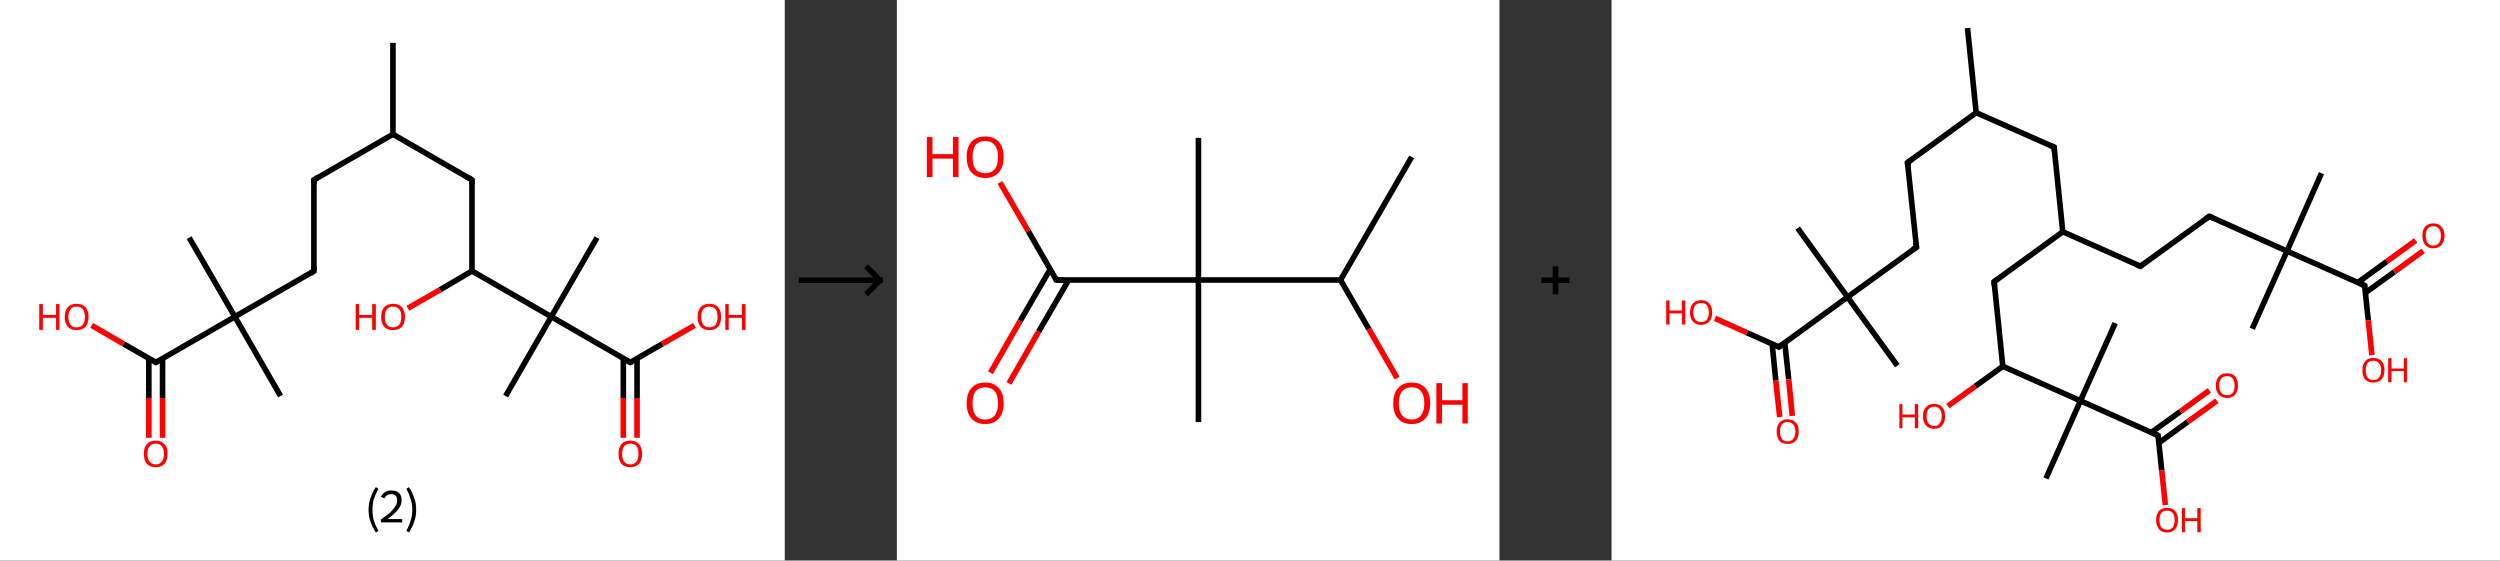 <?xml version='1.0' encoding='ASCII' standalone='yes'?>
<svg xmlns="http://www.w3.org/2000/svg" xmlns:xlink="http://www.w3.org/1999/xlink" version="1.1" width="892.0px" viewBox="0 0 892.0 200.0" height="200.0px">
  <rect x="0" y="0" width="892.0" height="200.0" fill="#333333" stroke="none"/>
  <g>
    <g transform="translate(0, 0) scale(1 1) "><!-- END OF HEADER -->
<rect style="opacity:1.0;fill:#FFFFFF;stroke:none" width="280.0" height="200.0" x="0.0" y="0.0"> </rect>
<path class="bond-0 atom-0 atom-1" d="M 140.2,15.3 L 140.2,47.9" style="fill:none;fill-rule:evenodd;stroke:#000000;stroke-width:2.0px;stroke-linecap:butt;stroke-linejoin:miter;stroke-opacity:1"/>
<path class="bond-1 atom-1 atom-2" d="M 140.2,47.9 L 112.0,64.2" style="fill:none;fill-rule:evenodd;stroke:#000000;stroke-width:2.0px;stroke-linecap:butt;stroke-linejoin:miter;stroke-opacity:1"/>
<path class="bond-2 atom-2 atom-3" d="M 112.0,64.2 L 112.0,96.7" style="fill:none;fill-rule:evenodd;stroke:#000000;stroke-width:2.0px;stroke-linecap:butt;stroke-linejoin:miter;stroke-opacity:1"/>
<path class="bond-3 atom-3 atom-4" d="M 112.0,96.7 L 83.8,113.0" style="fill:none;fill-rule:evenodd;stroke:#000000;stroke-width:2.0px;stroke-linecap:butt;stroke-linejoin:miter;stroke-opacity:1"/>
<path class="bond-4 atom-4 atom-5" d="M 83.8,113.0 L 67.5,84.8" style="fill:none;fill-rule:evenodd;stroke:#000000;stroke-width:2.0px;stroke-linecap:butt;stroke-linejoin:miter;stroke-opacity:1"/>
<path class="bond-5 atom-4 atom-6" d="M 83.8,113.0 L 100.1,141.3" style="fill:none;fill-rule:evenodd;stroke:#000000;stroke-width:2.0px;stroke-linecap:butt;stroke-linejoin:miter;stroke-opacity:1"/>
<path class="bond-6 atom-4 atom-7" d="M 83.8,113.0 L 55.6,129.3" style="fill:none;fill-rule:evenodd;stroke:#000000;stroke-width:2.0px;stroke-linecap:butt;stroke-linejoin:miter;stroke-opacity:1"/>
<path class="bond-7 atom-7 atom-8" d="M 53.1,127.9 L 53.1,142.0" style="fill:none;fill-rule:evenodd;stroke:#000000;stroke-width:2.0px;stroke-linecap:butt;stroke-linejoin:miter;stroke-opacity:1"/>
<path class="bond-7 atom-7 atom-8" d="M 53.1,142.0 L 53.1,156.2" style="fill:none;fill-rule:evenodd;stroke:#FF0000;stroke-width:2.0px;stroke-linecap:butt;stroke-linejoin:miter;stroke-opacity:1"/>
<path class="bond-7 atom-7 atom-8" d="M 58.0,127.9 L 58.0,142.0" style="fill:none;fill-rule:evenodd;stroke:#000000;stroke-width:2.0px;stroke-linecap:butt;stroke-linejoin:miter;stroke-opacity:1"/>
<path class="bond-7 atom-7 atom-8" d="M 58.0,142.0 L 58.0,156.2" style="fill:none;fill-rule:evenodd;stroke:#FF0000;stroke-width:2.0px;stroke-linecap:butt;stroke-linejoin:miter;stroke-opacity:1"/>
<path class="bond-8 atom-7 atom-9" d="M 55.6,129.3 L 44.1,122.7" style="fill:none;fill-rule:evenodd;stroke:#000000;stroke-width:2.0px;stroke-linecap:butt;stroke-linejoin:miter;stroke-opacity:1"/>
<path class="bond-8 atom-7 atom-9" d="M 44.1,122.7 L 32.7,116.1" style="fill:none;fill-rule:evenodd;stroke:#FF0000;stroke-width:2.0px;stroke-linecap:butt;stroke-linejoin:miter;stroke-opacity:1"/>
<path class="bond-9 atom-1 atom-10" d="M 140.2,47.9 L 168.4,64.2" style="fill:none;fill-rule:evenodd;stroke:#000000;stroke-width:2.0px;stroke-linecap:butt;stroke-linejoin:miter;stroke-opacity:1"/>
<path class="bond-10 atom-10 atom-11" d="M 168.4,64.2 L 168.4,96.7" style="fill:none;fill-rule:evenodd;stroke:#000000;stroke-width:2.0px;stroke-linecap:butt;stroke-linejoin:miter;stroke-opacity:1"/>
<path class="bond-11 atom-11 atom-12" d="M 168.4,96.7 L 157.0,103.4" style="fill:none;fill-rule:evenodd;stroke:#000000;stroke-width:2.0px;stroke-linecap:butt;stroke-linejoin:miter;stroke-opacity:1"/>
<path class="bond-11 atom-11 atom-12" d="M 157.0,103.4 L 145.5,110.0" style="fill:none;fill-rule:evenodd;stroke:#FF0000;stroke-width:2.0px;stroke-linecap:butt;stroke-linejoin:miter;stroke-opacity:1"/>
<path class="bond-12 atom-11 atom-13" d="M 168.4,96.7 L 196.7,113.0" style="fill:none;fill-rule:evenodd;stroke:#000000;stroke-width:2.0px;stroke-linecap:butt;stroke-linejoin:miter;stroke-opacity:1"/>
<path class="bond-13 atom-13 atom-14" d="M 196.7,113.0 L 213.0,84.8" style="fill:none;fill-rule:evenodd;stroke:#000000;stroke-width:2.0px;stroke-linecap:butt;stroke-linejoin:miter;stroke-opacity:1"/>
<path class="bond-14 atom-13 atom-15" d="M 196.7,113.0 L 180.4,141.3" style="fill:none;fill-rule:evenodd;stroke:#000000;stroke-width:2.0px;stroke-linecap:butt;stroke-linejoin:miter;stroke-opacity:1"/>
<path class="bond-15 atom-13 atom-16" d="M 196.7,113.0 L 224.9,129.3" style="fill:none;fill-rule:evenodd;stroke:#000000;stroke-width:2.0px;stroke-linecap:butt;stroke-linejoin:miter;stroke-opacity:1"/>
<path class="bond-16 atom-16 atom-17" d="M 222.4,127.9 L 222.4,142.0" style="fill:none;fill-rule:evenodd;stroke:#000000;stroke-width:2.0px;stroke-linecap:butt;stroke-linejoin:miter;stroke-opacity:1"/>
<path class="bond-16 atom-16 atom-17" d="M 222.4,142.0 L 222.4,156.2" style="fill:none;fill-rule:evenodd;stroke:#FF0000;stroke-width:2.0px;stroke-linecap:butt;stroke-linejoin:miter;stroke-opacity:1"/>
<path class="bond-16 atom-16 atom-17" d="M 227.3,127.9 L 227.3,142.0" style="fill:none;fill-rule:evenodd;stroke:#000000;stroke-width:2.0px;stroke-linecap:butt;stroke-linejoin:miter;stroke-opacity:1"/>
<path class="bond-16 atom-16 atom-17" d="M 227.3,142.0 L 227.3,156.2" style="fill:none;fill-rule:evenodd;stroke:#FF0000;stroke-width:2.0px;stroke-linecap:butt;stroke-linejoin:miter;stroke-opacity:1"/>
<path class="bond-17 atom-16 atom-18" d="M 224.9,129.3 L 236.3,122.7" style="fill:none;fill-rule:evenodd;stroke:#000000;stroke-width:2.0px;stroke-linecap:butt;stroke-linejoin:miter;stroke-opacity:1"/>
<path class="bond-17 atom-16 atom-18" d="M 236.3,122.7 L 247.8,116.1" style="fill:none;fill-rule:evenodd;stroke:#FF0000;stroke-width:2.0px;stroke-linecap:butt;stroke-linejoin:miter;stroke-opacity:1"/>
<path d="M 113.4,63.3 L 112.0,64.2 L 112.0,65.8" style="fill:none;stroke:#000000;stroke-width:2.0px;stroke-linecap:butt;stroke-linejoin:miter;stroke-opacity:1;"/>
<path d="M 112.0,95.1 L 112.0,96.7 L 110.6,97.6" style="fill:none;stroke:#000000;stroke-width:2.0px;stroke-linecap:butt;stroke-linejoin:miter;stroke-opacity:1;"/>
<path d="M 57.0,128.5 L 55.6,129.3 L 55.0,129.0" style="fill:none;stroke:#000000;stroke-width:2.0px;stroke-linecap:butt;stroke-linejoin:miter;stroke-opacity:1;"/>
<path d="M 167.0,63.3 L 168.4,64.2 L 168.4,65.8" style="fill:none;stroke:#000000;stroke-width:2.0px;stroke-linecap:butt;stroke-linejoin:miter;stroke-opacity:1;"/>
<path d="M 223.5,128.5 L 224.9,129.3 L 225.5,129.0" style="fill:none;stroke:#000000;stroke-width:2.0px;stroke-linecap:butt;stroke-linejoin:miter;stroke-opacity:1;"/>
<path class="atom-8" d="M 51.3 161.9 Q 51.3 159.7, 52.4 158.5 Q 53.5 157.2, 55.6 157.2 Q 57.6 157.2, 58.7 158.5 Q 59.8 159.7, 59.8 161.9 Q 59.8 164.2, 58.7 165.5 Q 57.6 166.7, 55.6 166.7 Q 53.5 166.7, 52.4 165.5 Q 51.3 164.2, 51.3 161.9 M 55.6 165.7 Q 57.0 165.7, 57.7 164.7 Q 58.5 163.8, 58.5 161.9 Q 58.5 160.1, 57.7 159.2 Q 57.0 158.3, 55.6 158.3 Q 54.2 158.3, 53.4 159.2 Q 52.6 160.1, 52.6 161.9 Q 52.6 163.8, 53.4 164.7 Q 54.2 165.7, 55.6 165.7 " fill="#FF0000"/>
<path class="atom-9" d="M 14.0 108.5 L 15.3 108.5 L 15.3 112.4 L 20.0 112.4 L 20.0 108.5 L 21.2 108.5 L 21.2 117.7 L 20.0 117.7 L 20.0 113.4 L 15.3 113.4 L 15.3 117.7 L 14.0 117.7 L 14.0 108.5 " fill="#FF0000"/>
<path class="atom-9" d="M 23.1 113.1 Q 23.1 110.8, 24.2 109.6 Q 25.3 108.4, 27.3 108.4 Q 29.4 108.4, 30.5 109.6 Q 31.6 110.8, 31.6 113.1 Q 31.6 115.3, 30.5 116.6 Q 29.4 117.8, 27.3 117.8 Q 25.3 117.8, 24.2 116.6 Q 23.1 115.3, 23.1 113.1 M 27.3 116.8 Q 28.8 116.8, 29.5 115.9 Q 30.3 114.9, 30.3 113.1 Q 30.3 111.2, 29.5 110.3 Q 28.8 109.4, 27.3 109.4 Q 25.9 109.4, 25.2 110.3 Q 24.4 111.2, 24.4 113.1 Q 24.4 114.9, 25.2 115.9 Q 25.9 116.8, 27.3 116.8 " fill="#FF0000"/>
<path class="atom-12" d="M 126.9 108.5 L 128.1 108.5 L 128.1 112.4 L 132.8 112.4 L 132.8 108.5 L 134.1 108.5 L 134.1 117.7 L 132.8 117.7 L 132.8 113.4 L 128.1 113.4 L 128.1 117.7 L 126.9 117.7 L 126.9 108.5 " fill="#FF0000"/>
<path class="atom-12" d="M 136.0 113.1 Q 136.0 110.8, 137.1 109.6 Q 138.2 108.4, 140.2 108.4 Q 142.3 108.4, 143.4 109.6 Q 144.5 110.8, 144.5 113.1 Q 144.5 115.3, 143.4 116.6 Q 142.2 117.8, 140.2 117.8 Q 138.2 117.8, 137.1 116.6 Q 136.0 115.3, 136.0 113.1 M 140.2 116.8 Q 141.6 116.8, 142.4 115.9 Q 143.2 114.9, 143.2 113.1 Q 143.2 111.2, 142.4 110.3 Q 141.6 109.4, 140.2 109.4 Q 138.8 109.4, 138.1 110.3 Q 137.3 111.2, 137.3 113.1 Q 137.3 114.9, 138.1 115.9 Q 138.8 116.8, 140.2 116.8 " fill="#FF0000"/>
<path class="atom-17" d="M 220.7 161.9 Q 220.7 159.7, 221.7 158.5 Q 222.8 157.2, 224.9 157.2 Q 226.9 157.2, 228.0 158.5 Q 229.1 159.7, 229.1 161.9 Q 229.1 164.2, 228.0 165.5 Q 226.9 166.7, 224.9 166.7 Q 222.9 166.7, 221.7 165.5 Q 220.7 164.2, 220.7 161.9 M 224.9 165.7 Q 226.3 165.7, 227.1 164.7 Q 227.8 163.8, 227.8 161.9 Q 227.8 160.1, 227.1 159.2 Q 226.3 158.3, 224.9 158.3 Q 223.5 158.3, 222.7 159.2 Q 222.0 160.1, 222.0 161.9 Q 222.0 163.8, 222.7 164.7 Q 223.5 165.7, 224.9 165.7 " fill="#FF0000"/>
<path class="atom-18" d="M 248.9 113.1 Q 248.9 110.8, 250.0 109.6 Q 251.1 108.4, 253.1 108.4 Q 255.2 108.4, 256.2 109.6 Q 257.3 110.8, 257.3 113.1 Q 257.3 115.3, 256.2 116.6 Q 255.1 117.8, 253.1 117.8 Q 251.1 117.8, 250.0 116.6 Q 248.9 115.3, 248.9 113.1 M 253.1 116.8 Q 254.5 116.8, 255.3 115.9 Q 256.0 114.9, 256.0 113.1 Q 256.0 111.2, 255.3 110.3 Q 254.5 109.4, 253.1 109.4 Q 251.7 109.4, 250.9 110.3 Q 250.2 111.2, 250.2 113.1 Q 250.2 114.9, 250.9 115.9 Q 251.7 116.8, 253.1 116.8 " fill="#FF0000"/>
<path class="atom-18" d="M 258.8 108.5 L 260.0 108.5 L 260.0 112.4 L 264.7 112.4 L 264.7 108.5 L 266.0 108.5 L 266.0 117.7 L 264.7 117.7 L 264.7 113.4 L 260.0 113.4 L 260.0 117.7 L 258.8 117.7 L 258.8 108.5 " fill="#FF0000"/>
<path class="legend" d="M 131.5 181.9 Q 131.5 179.6, 132.2 177.7 Q 132.8 175.8, 134.1 173.8 L 135.0 174.4 Q 134.0 176.3, 133.4 178.0 Q 132.9 179.7, 132.9 181.9 Q 132.9 184.0, 133.4 185.8 Q 134.0 187.5, 135.0 189.4 L 134.1 190.0 Q 132.8 188.0, 132.2 186.1 Q 131.5 184.2, 131.5 181.9 " fill="#000000"/>
<path class="legend" d="M 135.9 177.3 Q 136.4 176.2, 137.3 175.6 Q 138.3 175.0, 139.7 175.0 Q 141.4 175.0, 142.4 175.9 Q 143.3 176.8, 143.3 178.5 Q 143.3 180.2, 142.1 181.7 Q 140.9 183.3, 138.3 185.2 L 143.5 185.2 L 143.5 186.4 L 135.9 186.4 L 135.9 185.4 Q 138.0 183.9, 139.3 182.8 Q 140.5 181.6, 141.1 180.6 Q 141.7 179.6, 141.7 178.6 Q 141.7 177.5, 141.2 176.9 Q 140.7 176.3, 139.7 176.3 Q 138.8 176.3, 138.2 176.6 Q 137.6 177.0, 137.2 177.8 L 135.9 177.3 " fill="#000000"/>
<path class="legend" d="M 148.5 181.9 Q 148.5 184.2, 147.8 186.1 Q 147.2 188.0, 145.9 190.0 L 145.0 189.4 Q 146.0 187.5, 146.5 185.8 Q 147.1 184.0, 147.1 181.9 Q 147.1 179.7, 146.5 178.0 Q 146.0 176.3, 145.0 174.4 L 145.9 173.8 Q 147.2 175.8, 147.8 177.7 Q 148.5 179.6, 148.5 181.9 " fill="#000000"/>
</g>
    <g transform="translate(280.0, 0) scale(1 1) "><line x1="5" y1="100" x2="35" y2="100" style="stroke:rgb(0,0,0);stroke-width:2"/>
  <line x1="34" y1="100" x2="29" y2="95" style="stroke:rgb(0,0,0);stroke-width:2"/>
  <line x1="34" y1="100" x2="29" y2="105" style="stroke:rgb(0,0,0);stroke-width:2"/>
</g>
    <g transform="translate(320.0, 0) scale(1 1) "><!-- END OF HEADER -->
<rect style="opacity:1.0;fill:#FFFFFF;stroke:none" width="215.0" height="200.0" x="0.0" y="0.0"> </rect>
<path class="bond-0 atom-0 atom-1" d="M 183.7,56.0 L 158.3,99.9" style="fill:none;fill-rule:evenodd;stroke:#000000;stroke-width:2.0px;stroke-linecap:butt;stroke-linejoin:miter;stroke-opacity:1"/>
<path class="bond-1 atom-1 atom-2" d="M 158.3,99.9 L 168.4,117.4" style="fill:none;fill-rule:evenodd;stroke:#000000;stroke-width:2.0px;stroke-linecap:butt;stroke-linejoin:miter;stroke-opacity:1"/>
<path class="bond-1 atom-1 atom-2" d="M 168.4,117.4 L 178.5,134.9" style="fill:none;fill-rule:evenodd;stroke:#FF0000;stroke-width:2.0px;stroke-linecap:butt;stroke-linejoin:miter;stroke-opacity:1"/>
<path class="bond-2 atom-1 atom-3" d="M 158.3,99.9 L 107.6,99.9" style="fill:none;fill-rule:evenodd;stroke:#000000;stroke-width:2.0px;stroke-linecap:butt;stroke-linejoin:miter;stroke-opacity:1"/>
<path class="bond-3 atom-3 atom-4" d="M 107.6,99.9 L 107.6,49.2" style="fill:none;fill-rule:evenodd;stroke:#000000;stroke-width:2.0px;stroke-linecap:butt;stroke-linejoin:miter;stroke-opacity:1"/>
<path class="bond-4 atom-3 atom-5" d="M 107.6,99.9 L 107.6,150.6" style="fill:none;fill-rule:evenodd;stroke:#000000;stroke-width:2.0px;stroke-linecap:butt;stroke-linejoin:miter;stroke-opacity:1"/>
<path class="bond-5 atom-3 atom-6" d="M 107.6,99.9 L 56.9,99.9" style="fill:none;fill-rule:evenodd;stroke:#000000;stroke-width:2.0px;stroke-linecap:butt;stroke-linejoin:miter;stroke-opacity:1"/>
<path class="bond-6 atom-6 atom-7" d="M 54.7,96.1 L 44.0,114.5" style="fill:none;fill-rule:evenodd;stroke:#000000;stroke-width:2.0px;stroke-linecap:butt;stroke-linejoin:miter;stroke-opacity:1"/>
<path class="bond-6 atom-6 atom-7" d="M 44.0,114.5 L 33.4,133.0" style="fill:none;fill-rule:evenodd;stroke:#FF0000;stroke-width:2.0px;stroke-linecap:butt;stroke-linejoin:miter;stroke-opacity:1"/>
<path class="bond-6 atom-6 atom-7" d="M 61.3,99.9 L 50.6,118.3" style="fill:none;fill-rule:evenodd;stroke:#000000;stroke-width:2.0px;stroke-linecap:butt;stroke-linejoin:miter;stroke-opacity:1"/>
<path class="bond-6 atom-6 atom-7" d="M 50.6,118.3 L 40.0,136.8" style="fill:none;fill-rule:evenodd;stroke:#FF0000;stroke-width:2.0px;stroke-linecap:butt;stroke-linejoin:miter;stroke-opacity:1"/>
<path class="bond-7 atom-6 atom-8" d="M 56.9,99.9 L 46.9,82.5" style="fill:none;fill-rule:evenodd;stroke:#000000;stroke-width:2.0px;stroke-linecap:butt;stroke-linejoin:miter;stroke-opacity:1"/>
<path class="bond-7 atom-6 atom-8" d="M 46.9,82.5 L 36.8,65.1" style="fill:none;fill-rule:evenodd;stroke:#FF0000;stroke-width:2.0px;stroke-linecap:butt;stroke-linejoin:miter;stroke-opacity:1"/>
<path d="M 59.4,99.9 L 56.9,99.9 L 56.4,99.0" style="fill:none;stroke:#000000;stroke-width:2.0px;stroke-linecap:butt;stroke-linejoin:miter;stroke-opacity:1;"/>
<path class="atom-2" d="M 177.1 143.9 Q 177.1 140.4, 178.8 138.5 Q 180.5 136.5, 183.7 136.5 Q 186.9 136.5, 188.6 138.5 Q 190.3 140.4, 190.3 143.9 Q 190.3 147.3, 188.6 149.3 Q 186.8 151.3, 183.7 151.3 Q 180.5 151.3, 178.8 149.3 Q 177.1 147.4, 177.1 143.9 M 183.7 149.7 Q 185.9 149.7, 187.0 148.2 Q 188.2 146.7, 188.2 143.9 Q 188.2 141.0, 187.0 139.6 Q 185.9 138.2, 183.7 138.2 Q 181.5 138.2, 180.3 139.6 Q 179.1 141.0, 179.1 143.9 Q 179.1 146.8, 180.3 148.2 Q 181.5 149.7, 183.7 149.7 " fill="#FF0000"/>
<path class="atom-2" d="M 192.5 136.7 L 194.5 136.7 L 194.5 142.8 L 201.8 142.8 L 201.8 136.7 L 203.7 136.7 L 203.7 151.1 L 201.8 151.1 L 201.8 144.4 L 194.5 144.4 L 194.5 151.1 L 192.5 151.1 L 192.5 136.7 " fill="#FF0000"/>
<path class="atom-7" d="M 24.9 143.9 Q 24.9 140.4, 26.6 138.5 Q 28.3 136.5, 31.5 136.5 Q 34.7 136.5, 36.4 138.5 Q 38.1 140.4, 38.1 143.9 Q 38.1 147.3, 36.4 149.3 Q 34.7 151.3, 31.5 151.3 Q 28.4 151.3, 26.6 149.3 Q 24.9 147.4, 24.9 143.9 M 31.5 149.7 Q 33.7 149.7, 34.9 148.2 Q 36.1 146.7, 36.1 143.9 Q 36.1 141.0, 34.9 139.6 Q 33.7 138.2, 31.5 138.2 Q 29.3 138.2, 28.1 139.6 Q 27.0 141.0, 27.0 143.9 Q 27.0 146.8, 28.1 148.2 Q 29.3 149.7, 31.5 149.7 " fill="#FF0000"/>
<path class="atom-8" d="M 10.7 48.9 L 12.7 48.9 L 12.7 55.0 L 20.0 55.0 L 20.0 48.9 L 22.0 48.9 L 22.0 63.2 L 20.0 63.2 L 20.0 56.6 L 12.7 56.6 L 12.7 63.2 L 10.7 63.2 L 10.7 48.9 " fill="#FF0000"/>
<path class="atom-8" d="M 24.9 56.0 Q 24.9 52.6, 26.6 50.6 Q 28.3 48.7, 31.5 48.7 Q 34.7 48.7, 36.4 50.6 Q 38.1 52.6, 38.1 56.0 Q 38.1 59.5, 36.4 61.5 Q 34.7 63.5, 31.5 63.5 Q 28.4 63.5, 26.6 61.5 Q 24.9 59.5, 24.9 56.0 M 31.5 61.8 Q 33.7 61.8, 34.9 60.4 Q 36.1 58.9, 36.1 56.0 Q 36.1 53.2, 34.9 51.8 Q 33.7 50.3, 31.5 50.3 Q 29.3 50.3, 28.1 51.7 Q 27.0 53.2, 27.0 56.0 Q 27.0 58.9, 28.1 60.4 Q 29.3 61.8, 31.5 61.8 " fill="#FF0000"/>
</g>
    <g transform="translate(535.0, 0) scale(1 1) "><line x1="15" y1="100" x2="25" y2="100" style="stroke:rgb(0,0,0);stroke-width:2"/>
  <line x1="20" y1="95" x2="20" y2="105" style="stroke:rgb(0,0,0);stroke-width:2"/>
</g>
    <g transform="translate(575.0, 0) scale(1 1) "><!-- END OF HEADER -->
<rect style="opacity:1.0;fill:#FFFFFF;stroke:none" width="317.0" height="200.0" x="0.0" y="0.0"> </rect>
<path class="bond-0 atom-0 atom-1" d="M 127.0,10.0 L 130.1,40.2" style="fill:none;fill-rule:evenodd;stroke:#000000;stroke-width:2.0px;stroke-linecap:butt;stroke-linejoin:miter;stroke-opacity:1"/>
<path class="bond-1 atom-1 atom-2" d="M 130.1,40.2 L 105.6,58.0" style="fill:none;fill-rule:evenodd;stroke:#000000;stroke-width:2.0px;stroke-linecap:butt;stroke-linejoin:miter;stroke-opacity:1"/>
<path class="bond-2 atom-2 atom-3" d="M 105.6,58.0 L 108.8,88.2" style="fill:none;fill-rule:evenodd;stroke:#000000;stroke-width:2.0px;stroke-linecap:butt;stroke-linejoin:miter;stroke-opacity:1"/>
<path class="bond-3 atom-3 atom-4" d="M 108.8,88.2 L 84.2,106.0" style="fill:none;fill-rule:evenodd;stroke:#000000;stroke-width:2.0px;stroke-linecap:butt;stroke-linejoin:miter;stroke-opacity:1"/>
<path class="bond-4 atom-4 atom-5" d="M 84.2,106.0 L 66.4,81.4" style="fill:none;fill-rule:evenodd;stroke:#000000;stroke-width:2.0px;stroke-linecap:butt;stroke-linejoin:miter;stroke-opacity:1"/>
<path class="bond-5 atom-4 atom-6" d="M 84.2,106.0 L 102.0,130.5" style="fill:none;fill-rule:evenodd;stroke:#000000;stroke-width:2.0px;stroke-linecap:butt;stroke-linejoin:miter;stroke-opacity:1"/>
<path class="bond-6 atom-4 atom-7" d="M 84.2,106.0 L 59.7,123.8" style="fill:none;fill-rule:evenodd;stroke:#000000;stroke-width:2.0px;stroke-linecap:butt;stroke-linejoin:miter;stroke-opacity:1"/>
<path class="bond-7 atom-7 atom-8" d="M 57.3,122.7 L 58.6,135.8" style="fill:none;fill-rule:evenodd;stroke:#000000;stroke-width:2.0px;stroke-linecap:butt;stroke-linejoin:miter;stroke-opacity:1"/>
<path class="bond-7 atom-7 atom-8" d="M 58.6,135.8 L 60.0,148.8" style="fill:none;fill-rule:evenodd;stroke:#FF0000;stroke-width:2.0px;stroke-linecap:butt;stroke-linejoin:miter;stroke-opacity:1"/>
<path class="bond-7 atom-7 atom-8" d="M 61.8,122.2 L 63.2,135.3" style="fill:none;fill-rule:evenodd;stroke:#000000;stroke-width:2.0px;stroke-linecap:butt;stroke-linejoin:miter;stroke-opacity:1"/>
<path class="bond-7 atom-7 atom-8" d="M 63.2,135.3 L 64.5,148.4" style="fill:none;fill-rule:evenodd;stroke:#FF0000;stroke-width:2.0px;stroke-linecap:butt;stroke-linejoin:miter;stroke-opacity:1"/>
<path class="bond-8 atom-7 atom-9" d="M 59.7,123.8 L 48.3,118.7" style="fill:none;fill-rule:evenodd;stroke:#000000;stroke-width:2.0px;stroke-linecap:butt;stroke-linejoin:miter;stroke-opacity:1"/>
<path class="bond-8 atom-7 atom-9" d="M 48.3,118.7 L 36.9,113.6" style="fill:none;fill-rule:evenodd;stroke:#FF0000;stroke-width:2.0px;stroke-linecap:butt;stroke-linejoin:miter;stroke-opacity:1"/>
<path class="bond-9 atom-1 atom-10" d="M 130.1,40.2 L 157.9,52.5" style="fill:none;fill-rule:evenodd;stroke:#000000;stroke-width:2.0px;stroke-linecap:butt;stroke-linejoin:miter;stroke-opacity:1"/>
<path class="bond-10 atom-10 atom-11" d="M 157.9,52.5 L 161.0,82.7" style="fill:none;fill-rule:evenodd;stroke:#000000;stroke-width:2.0px;stroke-linecap:butt;stroke-linejoin:miter;stroke-opacity:1"/>
<path class="bond-11 atom-11 atom-12" d="M 161.0,82.7 L 188.7,95.0" style="fill:none;fill-rule:evenodd;stroke:#000000;stroke-width:2.0px;stroke-linecap:butt;stroke-linejoin:miter;stroke-opacity:1"/>
<path class="bond-12 atom-12 atom-13" d="M 188.7,95.0 L 213.3,77.2" style="fill:none;fill-rule:evenodd;stroke:#000000;stroke-width:2.0px;stroke-linecap:butt;stroke-linejoin:miter;stroke-opacity:1"/>
<path class="bond-13 atom-13 atom-14" d="M 213.3,77.2 L 241.0,89.6" style="fill:none;fill-rule:evenodd;stroke:#000000;stroke-width:2.0px;stroke-linecap:butt;stroke-linejoin:miter;stroke-opacity:1"/>
<path class="bond-14 atom-14 atom-15" d="M 241.0,89.6 L 228.6,117.3" style="fill:none;fill-rule:evenodd;stroke:#000000;stroke-width:2.0px;stroke-linecap:butt;stroke-linejoin:miter;stroke-opacity:1"/>
<path class="bond-15 atom-14 atom-16" d="M 241.0,89.6 L 253.3,61.8" style="fill:none;fill-rule:evenodd;stroke:#000000;stroke-width:2.0px;stroke-linecap:butt;stroke-linejoin:miter;stroke-opacity:1"/>
<path class="bond-16 atom-14 atom-17" d="M 241.0,89.6 L 268.7,101.9" style="fill:none;fill-rule:evenodd;stroke:#000000;stroke-width:2.0px;stroke-linecap:butt;stroke-linejoin:miter;stroke-opacity:1"/>
<path class="bond-17 atom-17 atom-18" d="M 268.9,104.5 L 279.3,97.0" style="fill:none;fill-rule:evenodd;stroke:#000000;stroke-width:2.0px;stroke-linecap:butt;stroke-linejoin:miter;stroke-opacity:1"/>
<path class="bond-17 atom-17 atom-18" d="M 279.3,97.0 L 289.6,89.5" style="fill:none;fill-rule:evenodd;stroke:#FF0000;stroke-width:2.0px;stroke-linecap:butt;stroke-linejoin:miter;stroke-opacity:1"/>
<path class="bond-17 atom-17 atom-18" d="M 266.3,100.8 L 276.6,93.3" style="fill:none;fill-rule:evenodd;stroke:#000000;stroke-width:2.0px;stroke-linecap:butt;stroke-linejoin:miter;stroke-opacity:1"/>
<path class="bond-17 atom-17 atom-18" d="M 276.6,93.3 L 286.9,85.8" style="fill:none;fill-rule:evenodd;stroke:#FF0000;stroke-width:2.0px;stroke-linecap:butt;stroke-linejoin:miter;stroke-opacity:1"/>
<path class="bond-18 atom-17 atom-19" d="M 268.7,101.9 L 270.0,114.3" style="fill:none;fill-rule:evenodd;stroke:#000000;stroke-width:2.0px;stroke-linecap:butt;stroke-linejoin:miter;stroke-opacity:1"/>
<path class="bond-18 atom-17 atom-19" d="M 270.0,114.3 L 271.3,126.7" style="fill:none;fill-rule:evenodd;stroke:#FF0000;stroke-width:2.0px;stroke-linecap:butt;stroke-linejoin:miter;stroke-opacity:1"/>
<path class="bond-19 atom-11 atom-20" d="M 161.0,82.7 L 136.5,100.5" style="fill:none;fill-rule:evenodd;stroke:#000000;stroke-width:2.0px;stroke-linecap:butt;stroke-linejoin:miter;stroke-opacity:1"/>
<path class="bond-20 atom-20 atom-21" d="M 136.5,100.5 L 139.6,130.7" style="fill:none;fill-rule:evenodd;stroke:#000000;stroke-width:2.0px;stroke-linecap:butt;stroke-linejoin:miter;stroke-opacity:1"/>
<path class="bond-21 atom-21 atom-22" d="M 139.6,130.7 L 129.8,137.8" style="fill:none;fill-rule:evenodd;stroke:#000000;stroke-width:2.0px;stroke-linecap:butt;stroke-linejoin:miter;stroke-opacity:1"/>
<path class="bond-21 atom-21 atom-22" d="M 129.8,137.8 L 120.0,144.9" style="fill:none;fill-rule:evenodd;stroke:#FF0000;stroke-width:2.0px;stroke-linecap:butt;stroke-linejoin:miter;stroke-opacity:1"/>
<path class="bond-22 atom-21 atom-23" d="M 139.6,130.7 L 167.3,143.0" style="fill:none;fill-rule:evenodd;stroke:#000000;stroke-width:2.0px;stroke-linecap:butt;stroke-linejoin:miter;stroke-opacity:1"/>
<path class="bond-23 atom-23 atom-24" d="M 167.3,143.0 L 179.7,115.3" style="fill:none;fill-rule:evenodd;stroke:#000000;stroke-width:2.0px;stroke-linecap:butt;stroke-linejoin:miter;stroke-opacity:1"/>
<path class="bond-24 atom-23 atom-25" d="M 167.3,143.0 L 155.0,170.7" style="fill:none;fill-rule:evenodd;stroke:#000000;stroke-width:2.0px;stroke-linecap:butt;stroke-linejoin:miter;stroke-opacity:1"/>
<path class="bond-25 atom-23 atom-26" d="M 167.3,143.0 L 195.0,155.4" style="fill:none;fill-rule:evenodd;stroke:#000000;stroke-width:2.0px;stroke-linecap:butt;stroke-linejoin:miter;stroke-opacity:1"/>
<path class="bond-26 atom-26 atom-27" d="M 195.3,158.0 L 205.6,150.5" style="fill:none;fill-rule:evenodd;stroke:#000000;stroke-width:2.0px;stroke-linecap:butt;stroke-linejoin:miter;stroke-opacity:1"/>
<path class="bond-26 atom-26 atom-27" d="M 205.6,150.5 L 216.0,143.0" style="fill:none;fill-rule:evenodd;stroke:#FF0000;stroke-width:2.0px;stroke-linecap:butt;stroke-linejoin:miter;stroke-opacity:1"/>
<path class="bond-26 atom-26 atom-27" d="M 192.6,154.3 L 203.0,146.8" style="fill:none;fill-rule:evenodd;stroke:#000000;stroke-width:2.0px;stroke-linecap:butt;stroke-linejoin:miter;stroke-opacity:1"/>
<path class="bond-26 atom-26 atom-27" d="M 203.0,146.8 L 213.3,139.3" style="fill:none;fill-rule:evenodd;stroke:#FF0000;stroke-width:2.0px;stroke-linecap:butt;stroke-linejoin:miter;stroke-opacity:1"/>
<path class="bond-27 atom-26 atom-28" d="M 195.0,155.4 L 196.3,167.8" style="fill:none;fill-rule:evenodd;stroke:#000000;stroke-width:2.0px;stroke-linecap:butt;stroke-linejoin:miter;stroke-opacity:1"/>
<path class="bond-27 atom-26 atom-28" d="M 196.3,167.8 L 197.6,180.2" style="fill:none;fill-rule:evenodd;stroke:#FF0000;stroke-width:2.0px;stroke-linecap:butt;stroke-linejoin:miter;stroke-opacity:1"/>
<path d="M 106.8,57.1 L 105.6,58.0 L 105.8,59.5" style="fill:none;stroke:#000000;stroke-width:2.0px;stroke-linecap:butt;stroke-linejoin:miter;stroke-opacity:1;"/>
<path d="M 108.6,86.6 L 108.8,88.2 L 107.5,89.0" style="fill:none;stroke:#000000;stroke-width:2.0px;stroke-linecap:butt;stroke-linejoin:miter;stroke-opacity:1;"/>
<path d="M 60.9,122.9 L 59.7,123.8 L 59.1,123.5" style="fill:none;stroke:#000000;stroke-width:2.0px;stroke-linecap:butt;stroke-linejoin:miter;stroke-opacity:1;"/>
<path d="M 156.5,51.9 L 157.9,52.5 L 158.0,54.0" style="fill:none;stroke:#000000;stroke-width:2.0px;stroke-linecap:butt;stroke-linejoin:miter;stroke-opacity:1;"/>
<path d="M 187.3,94.4 L 188.7,95.0 L 189.9,94.1" style="fill:none;stroke:#000000;stroke-width:2.0px;stroke-linecap:butt;stroke-linejoin:miter;stroke-opacity:1;"/>
<path d="M 212.0,78.1 L 213.3,77.2 L 214.6,77.8" style="fill:none;stroke:#000000;stroke-width:2.0px;stroke-linecap:butt;stroke-linejoin:miter;stroke-opacity:1;"/>
<path d="M 267.3,101.3 L 268.7,101.9 L 268.7,102.5" style="fill:none;stroke:#000000;stroke-width:2.0px;stroke-linecap:butt;stroke-linejoin:miter;stroke-opacity:1;"/>
<path d="M 137.7,99.6 L 136.5,100.5 L 136.6,102.0" style="fill:none;stroke:#000000;stroke-width:2.0px;stroke-linecap:butt;stroke-linejoin:miter;stroke-opacity:1;"/>
<path d="M 193.6,154.7 L 195.0,155.4 L 195.1,156.0" style="fill:none;stroke:#000000;stroke-width:2.0px;stroke-linecap:butt;stroke-linejoin:miter;stroke-opacity:1;"/>
<path class="atom-8" d="M 58.9 154.0 Q 58.9 151.9, 59.9 150.8 Q 60.9 149.6, 62.8 149.6 Q 64.7 149.6, 65.8 150.8 Q 66.8 151.9, 66.8 154.0 Q 66.8 156.1, 65.7 157.3 Q 64.7 158.4, 62.8 158.4 Q 60.9 158.4, 59.9 157.3 Q 58.9 156.1, 58.9 154.0 M 62.8 157.5 Q 64.1 157.5, 64.8 156.6 Q 65.6 155.7, 65.6 154.0 Q 65.6 152.3, 64.8 151.4 Q 64.1 150.6, 62.8 150.6 Q 61.5 150.6, 60.8 151.4 Q 60.1 152.3, 60.1 154.0 Q 60.1 155.7, 60.8 156.6 Q 61.5 157.5, 62.8 157.5 " fill="#FF0000"/>
<path class="atom-9" d="M 19.5 107.2 L 20.7 107.2 L 20.7 110.8 L 25.1 110.8 L 25.1 107.2 L 26.3 107.2 L 26.3 115.8 L 25.1 115.8 L 25.1 111.8 L 20.7 111.8 L 20.7 115.8 L 19.5 115.8 L 19.5 107.2 " fill="#FF0000"/>
<path class="atom-9" d="M 28.0 111.5 Q 28.0 109.4, 29.0 108.3 Q 30.1 107.1, 32.0 107.1 Q 33.9 107.1, 34.9 108.3 Q 35.9 109.4, 35.9 111.5 Q 35.9 113.6, 34.9 114.7 Q 33.8 115.9, 32.0 115.9 Q 30.1 115.9, 29.0 114.7 Q 28.0 113.6, 28.0 111.5 M 32.0 114.9 Q 33.3 114.9, 34.0 114.1 Q 34.7 113.2, 34.7 111.5 Q 34.7 109.8, 34.0 108.9 Q 33.3 108.1, 32.0 108.1 Q 30.7 108.1, 29.9 108.9 Q 29.2 109.8, 29.2 111.5 Q 29.2 113.2, 29.9 114.1 Q 30.7 114.9, 32.0 114.9 " fill="#FF0000"/>
<path class="atom-18" d="M 289.3 84.1 Q 289.3 82.0, 290.3 80.9 Q 291.3 79.7, 293.2 79.7 Q 295.1 79.7, 296.1 80.9 Q 297.2 82.0, 297.2 84.1 Q 297.2 86.2, 296.1 87.4 Q 295.1 88.6, 293.2 88.6 Q 291.3 88.6, 290.3 87.4 Q 289.3 86.2, 289.3 84.1 M 293.2 87.6 Q 294.5 87.6, 295.2 86.7 Q 295.9 85.8, 295.9 84.1 Q 295.9 82.4, 295.2 81.6 Q 294.5 80.7, 293.2 80.7 Q 291.9 80.7, 291.2 81.6 Q 290.5 82.4, 290.5 84.1 Q 290.5 85.8, 291.2 86.7 Q 291.9 87.6, 293.2 87.6 " fill="#FF0000"/>
<path class="atom-19" d="M 267.9 132.1 Q 267.9 130.0, 268.9 128.9 Q 269.9 127.7, 271.8 127.7 Q 273.7 127.7, 274.8 128.9 Q 275.8 130.0, 275.8 132.1 Q 275.8 134.2, 274.7 135.4 Q 273.7 136.5, 271.8 136.5 Q 269.9 136.5, 268.9 135.4 Q 267.9 134.2, 267.9 132.1 M 271.8 135.6 Q 273.1 135.6, 273.8 134.7 Q 274.6 133.8, 274.6 132.1 Q 274.6 130.4, 273.8 129.6 Q 273.1 128.7, 271.8 128.7 Q 270.5 128.7, 269.8 129.5 Q 269.1 130.4, 269.1 132.1 Q 269.1 133.8, 269.8 134.7 Q 270.5 135.6, 271.8 135.6 " fill="#FF0000"/>
<path class="atom-19" d="M 277.1 127.8 L 278.3 127.8 L 278.3 131.5 L 282.7 131.5 L 282.7 127.8 L 283.8 127.8 L 283.8 136.4 L 282.7 136.4 L 282.7 132.4 L 278.3 132.4 L 278.3 136.4 L 277.1 136.4 L 277.1 127.8 " fill="#FF0000"/>
<path class="atom-22" d="M 102.7 144.2 L 103.8 144.2 L 103.8 147.9 L 108.2 147.9 L 108.2 144.2 L 109.4 144.2 L 109.4 152.8 L 108.2 152.8 L 108.2 148.9 L 103.8 148.9 L 103.8 152.8 L 102.7 152.8 L 102.7 144.2 " fill="#FF0000"/>
<path class="atom-22" d="M 111.1 148.5 Q 111.1 146.4, 112.2 145.3 Q 113.2 144.1, 115.1 144.1 Q 117.0 144.1, 118.0 145.3 Q 119.0 146.4, 119.0 148.5 Q 119.0 150.6, 118.0 151.8 Q 117.0 153.0, 115.1 153.0 Q 113.2 153.0, 112.2 151.8 Q 111.1 150.6, 111.1 148.5 M 115.1 152.0 Q 116.4 152.0, 117.1 151.1 Q 117.8 150.2, 117.8 148.5 Q 117.8 146.8, 117.1 146.0 Q 116.4 145.1, 115.1 145.1 Q 113.8 145.1, 113.1 146.0 Q 112.4 146.8, 112.4 148.5 Q 112.4 150.2, 113.1 151.1 Q 113.8 152.0, 115.1 152.0 " fill="#FF0000"/>
<path class="atom-27" d="M 215.6 137.6 Q 215.6 135.5, 216.7 134.3 Q 217.7 133.2, 219.6 133.2 Q 221.5 133.2, 222.5 134.3 Q 223.5 135.5, 223.5 137.6 Q 223.5 139.6, 222.5 140.8 Q 221.5 142.0, 219.6 142.0 Q 217.7 142.0, 216.7 140.8 Q 215.6 139.7, 215.6 137.6 M 219.6 141.0 Q 220.9 141.0, 221.6 140.2 Q 222.3 139.3, 222.3 137.6 Q 222.3 135.9, 221.6 135.0 Q 220.9 134.2, 219.6 134.2 Q 218.3 134.2, 217.6 135.0 Q 216.8 135.9, 216.8 137.6 Q 216.8 139.3, 217.6 140.2 Q 218.3 141.0, 219.6 141.0 " fill="#FF0000"/>
<path class="atom-28" d="M 194.3 185.5 Q 194.3 183.5, 195.3 182.3 Q 196.3 181.2, 198.2 181.2 Q 200.1 181.2, 201.1 182.3 Q 202.1 183.5, 202.1 185.5 Q 202.1 187.6, 201.1 188.8 Q 200.1 190.0, 198.2 190.0 Q 196.3 190.0, 195.3 188.8 Q 194.3 187.6, 194.3 185.5 M 198.2 189.0 Q 199.5 189.0, 200.2 188.2 Q 200.9 187.3, 200.9 185.5 Q 200.9 183.9, 200.2 183.0 Q 199.5 182.2, 198.2 182.2 Q 196.9 182.2, 196.2 183.0 Q 195.5 183.8, 195.5 185.5 Q 195.5 187.3, 196.2 188.2 Q 196.9 189.0, 198.2 189.0 " fill="#FF0000"/>
<path class="atom-28" d="M 203.5 181.3 L 204.6 181.3 L 204.6 184.9 L 209.0 184.9 L 209.0 181.3 L 210.2 181.3 L 210.2 189.9 L 209.0 189.9 L 209.0 185.9 L 204.6 185.9 L 204.6 189.9 L 203.5 189.9 L 203.5 181.3 " fill="#FF0000"/>
</g>
  </g>
</svg>

